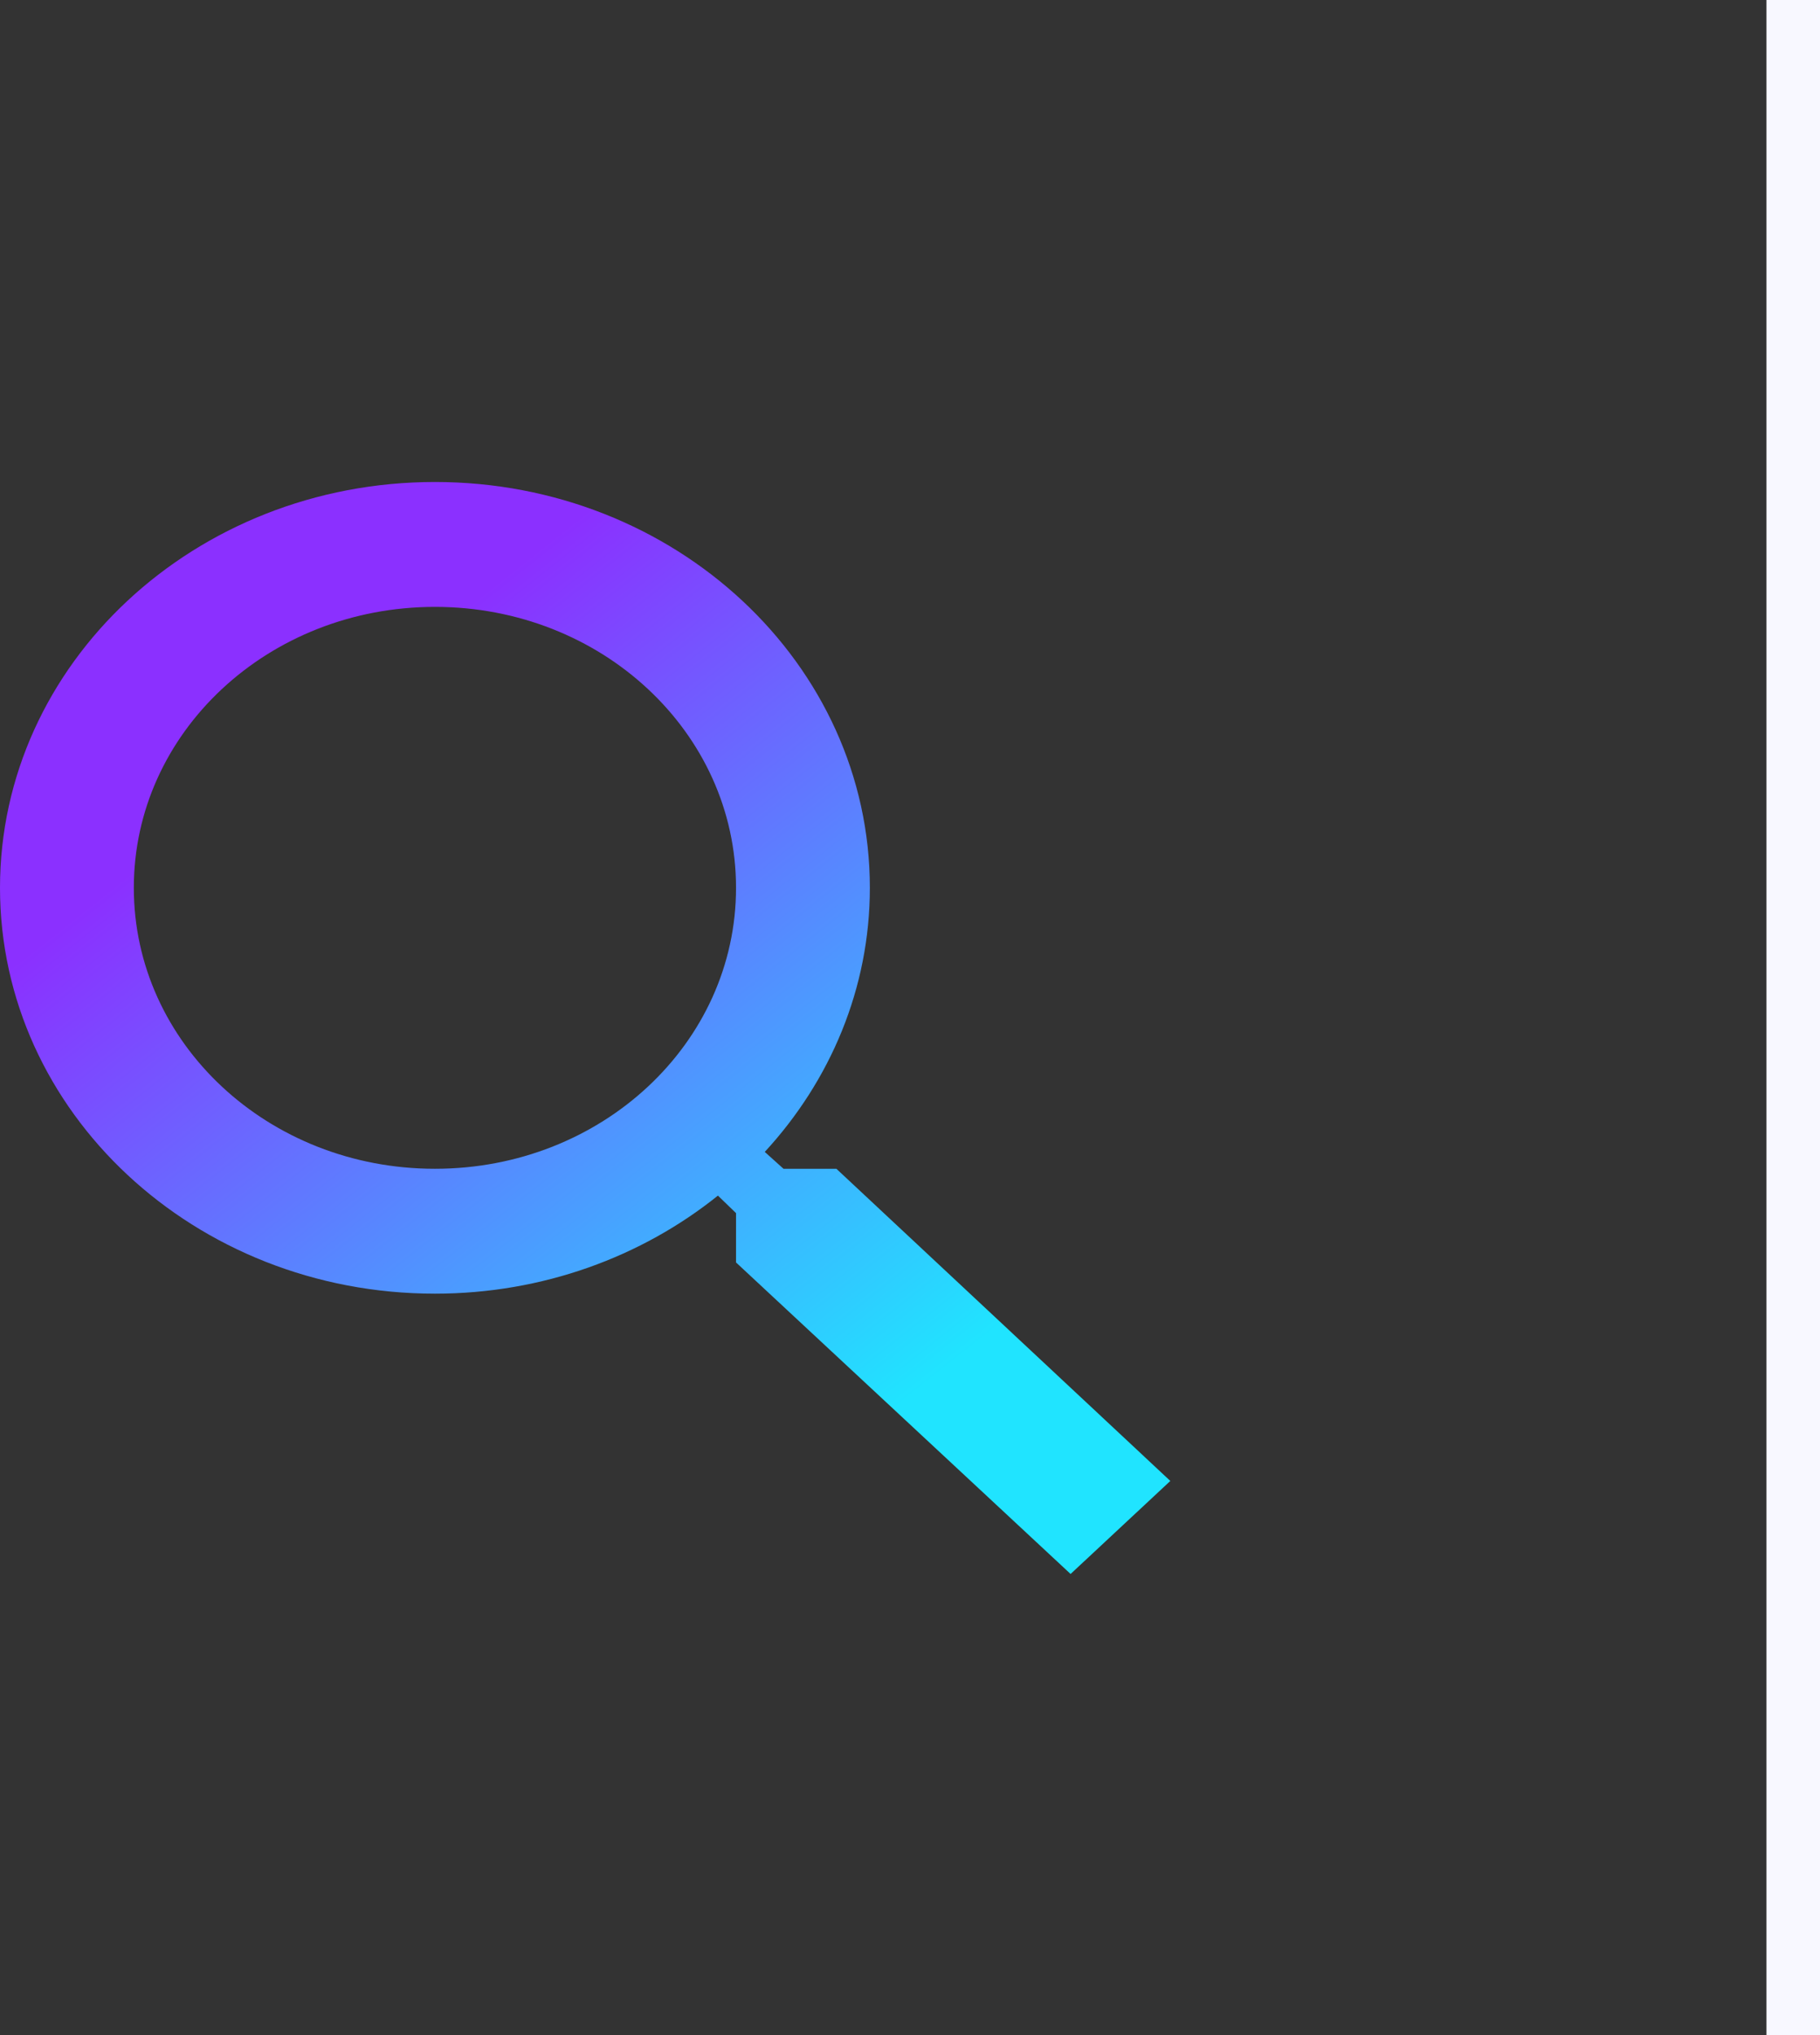 <svg width="34" height="38" viewBox="0 0 34 38" fill="none" xmlns="http://www.w3.org/2000/svg">
<rect x="0" y="0" width="34" height="38" fill="#333333" stroke="none"/>
<line x1="33.5" x2="33.5" y2="38" stroke="#F8F8FF"/>
<path d="M15.625 21.824H14.637L14.287 21.509C15.512 20.18 16.25 18.455 16.25 16.578C16.25 12.393 12.613 9 8.125 9C3.638 9 0 12.393 0 16.578C0 20.763 3.638 24.156 8.125 24.156C10.137 24.156 11.988 23.468 13.412 22.325L13.75 22.652V23.573L20 29.39L21.863 27.653L15.625 21.824ZM8.125 21.824C5.013 21.824 2.5 19.481 2.5 16.578C2.5 13.675 5.013 11.332 8.125 11.332C11.238 11.332 13.75 13.675 13.75 16.578C13.75 19.481 11.238 21.824 8.125 21.824Z" fill="url(#paint0_linear)"/>
<defs>
<linearGradient id="paint0_linear" x1="14.454" y1="29.39" x2="3.447" y2="15.491" gradientUnits="userSpaceOnUse">
<stop offset="0.057" stop-color="#20E4FF"/>
<stop offset="1" stop-color="#8B30FF"/>
</linearGradient>
</defs>
</svg>
